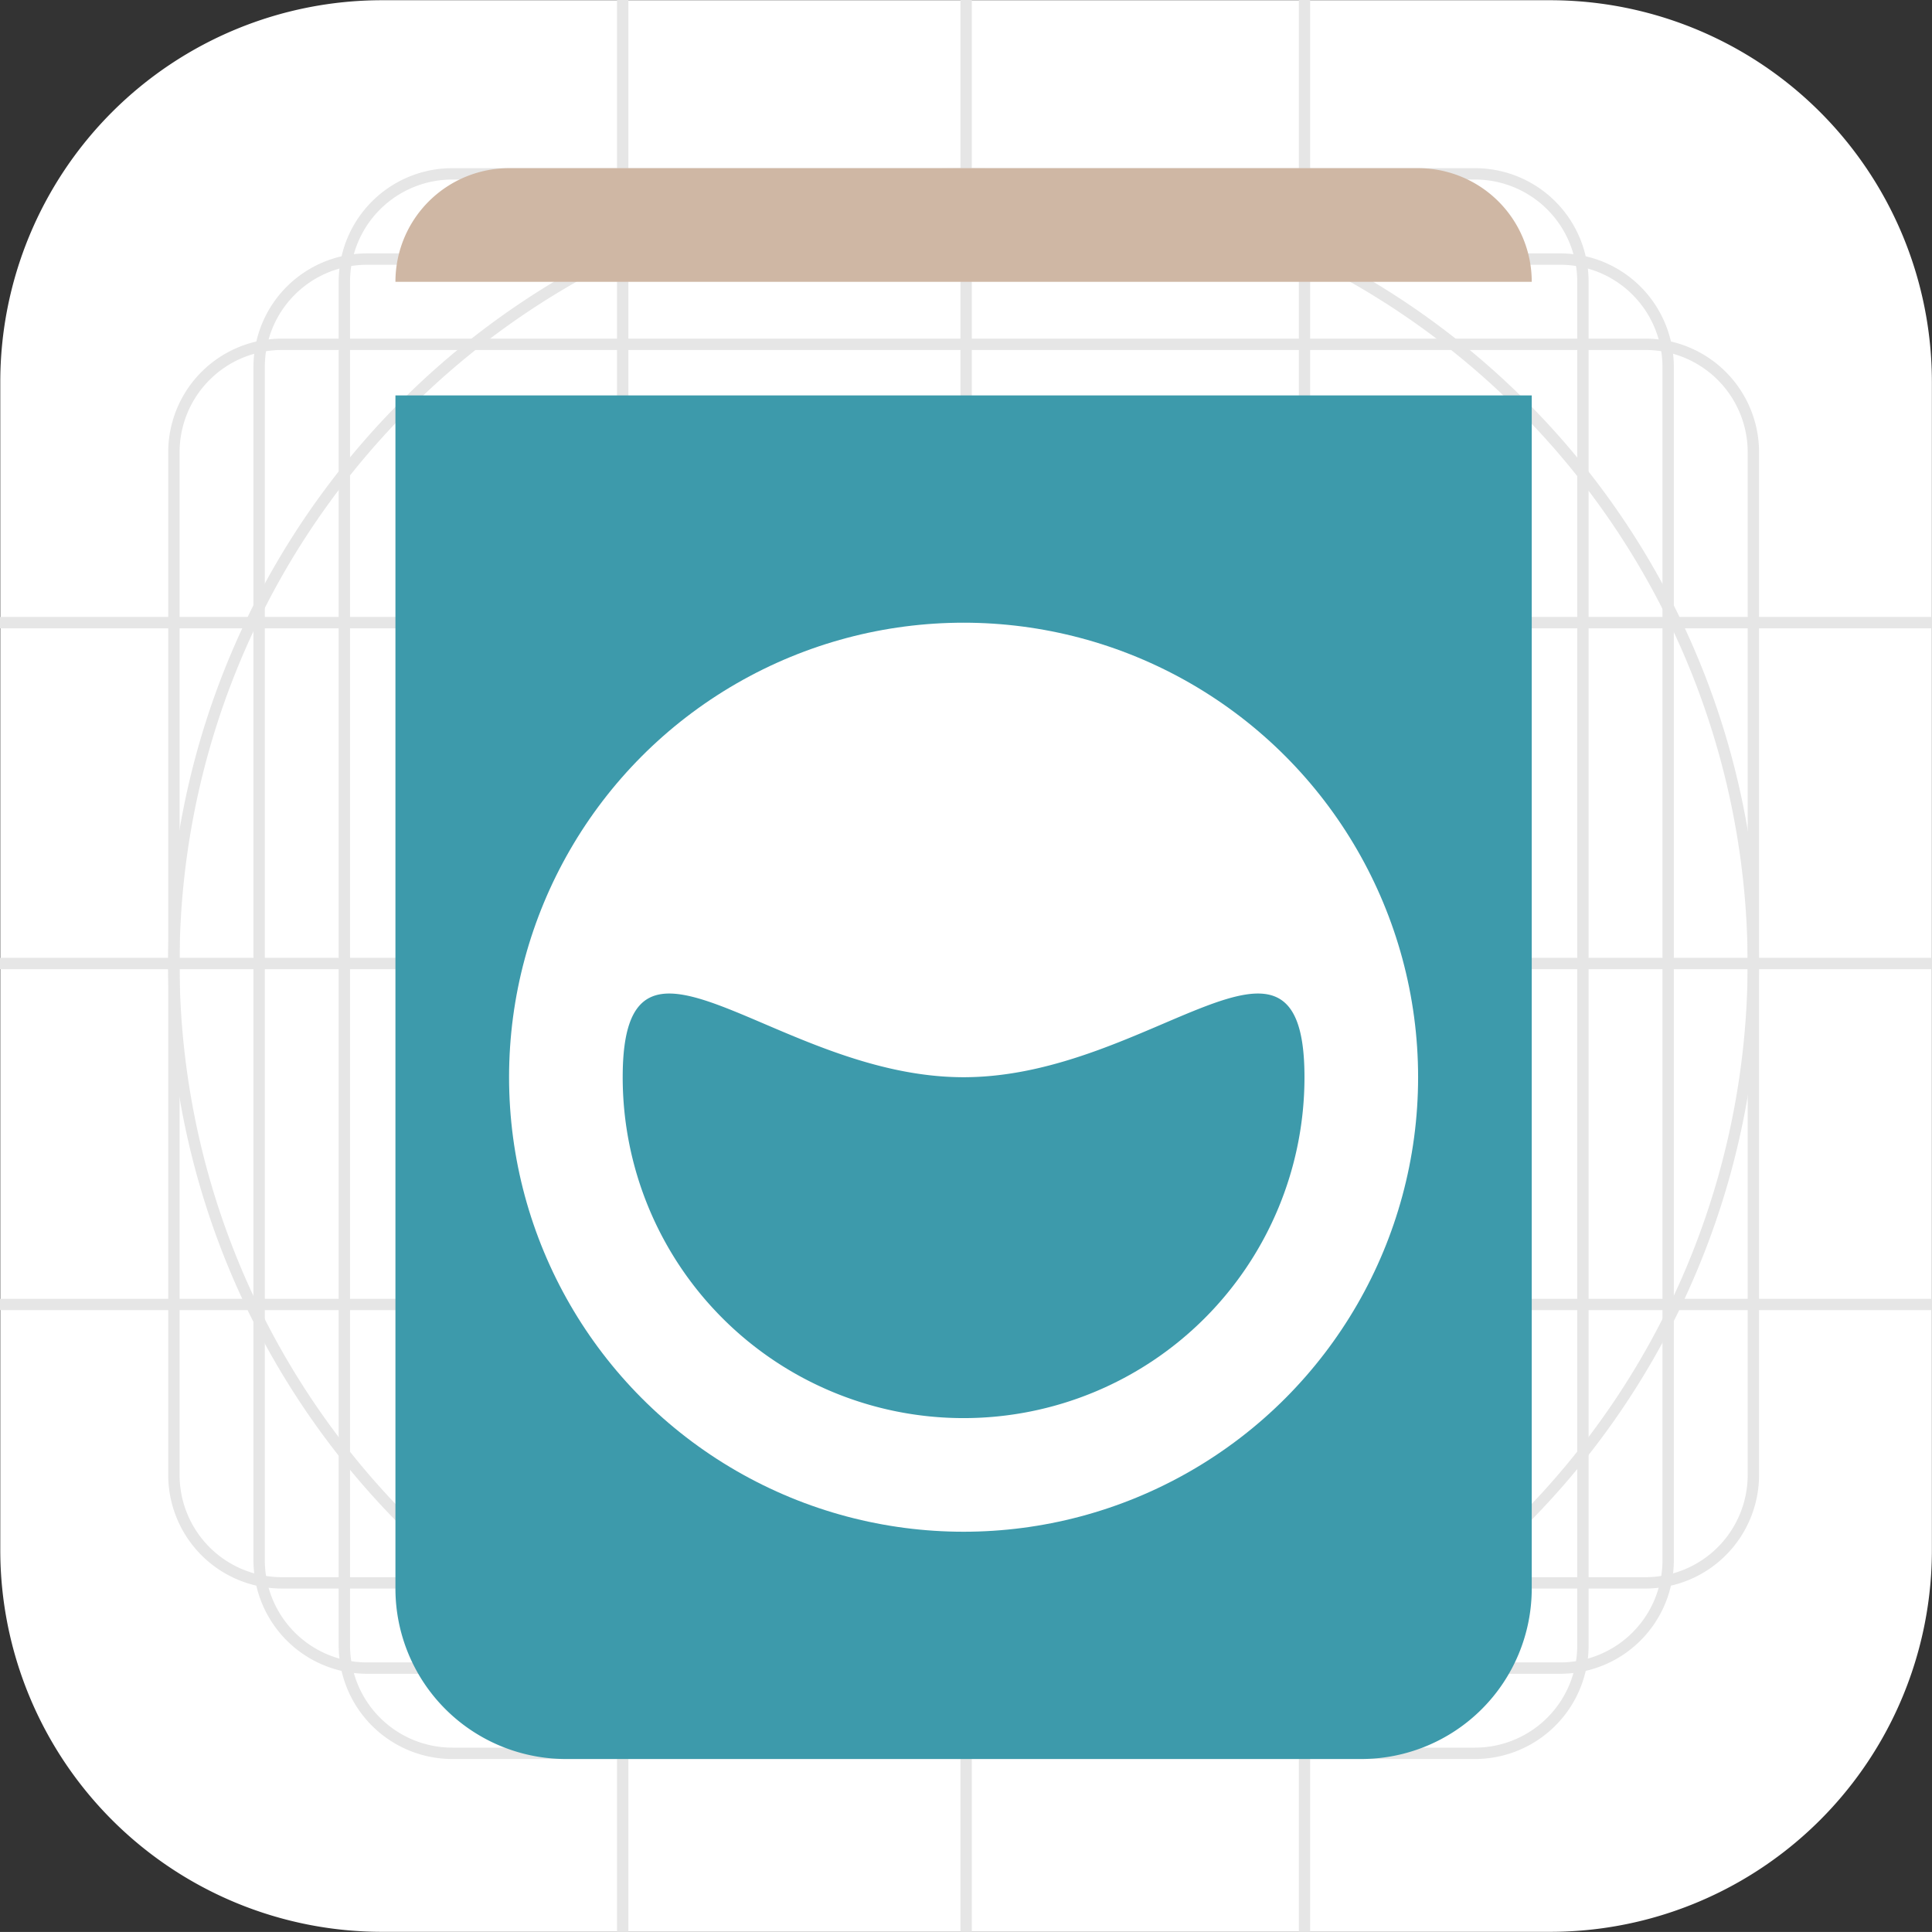 <svg xmlns="http://www.w3.org/2000/svg" width="34.005" height="34.004" viewBox="0 0 34.005 34.004">
  <rect x="0" y="0" width="34.005" height="34.004" fill="#333333" stroke="none"/>
  <g id="ico_001" transform="translate(-259.04 -713.04)">
    <g id="그룹_5350" data-name="그룹 5350" transform="translate(-21.477 309.522)">
      <path id="패스_9819" data-name="패스 9819" d="M287.241,403.522H307.8a6.719,6.719,0,0,1,6.72,6.718h0V430.8a6.718,6.718,0,0,1-6.718,6.72H287.241a6.719,6.719,0,0,1-6.719-6.719h0V410.241a6.719,6.719,0,0,1,6.719-6.719Z" fill="#fff"/>
      <path id="패스_9820" data-name="패스 9820" d="M307.978,432.978h-21a2,2,0,0,1-2-2v-21a2,2,0,0,1,2-2h21a2,2,0,0,1,2,2v21A2,2,0,0,1,307.978,432.978Zm-21-24.8a1.8,1.8,0,0,0-1.8,1.8v21a1.8,1.8,0,0,0,1.8,1.8h21a1.8,1.8,0,0,0,1.8-1.8v-21a1.8,1.8,0,0,0-1.8-1.8Z" fill="#e6e6e6"/>
      <path id="패스_9821" data-name="패스 9821" d="M309.478,431.478h-24a2,2,0,0,1-2-2v-18a2,2,0,0,1,2-2h24a2,2,0,0,1,2,2v18A2,2,0,0,1,309.478,431.478Zm-24-21.8a1.8,1.8,0,0,0-1.8,1.8v18a1.8,1.8,0,0,0,1.8,1.8h24a1.8,1.8,0,0,0,1.8-1.8v-18a1.8,1.8,0,0,0-1.8-1.8Z" fill="#e6e6e6"/>
      <path id="패스_9822" data-name="패스 9822" d="M306.478,434.478h-18a2,2,0,0,1-2-2v-24a2,2,0,0,1,2-2h18a2,2,0,0,1,2,2v24A2,2,0,0,1,306.478,434.478Zm-18-27.8a1.8,1.8,0,0,0-1.8,1.8v24a1.8,1.8,0,0,0,1.8,1.8h18a1.8,1.8,0,0,0,1.8-1.8v-24a1.8,1.8,0,0,0-1.8-1.8Z" fill="#e6e6e6"/>
      <rect id="사각형_10514" data-name="사각형 10514" width="0.2" height="34" transform="translate(297.422 403.518)" fill="#e6e6e6"/>
      <rect id="사각형_10515" data-name="사각형 10515" width="0.2" height="34" transform="translate(291.377 403.518)" fill="#e6e6e6"/>
      <rect id="사각형_10516" data-name="사각형 10516" width="0.199" height="34" transform="translate(303.378 403.518)" fill="#e6e6e6"/>
      <rect id="사각형_10517" data-name="사각형 10517" width="34" height="0.2" transform="translate(280.517 420.377)" fill="#e6e6e6"/>
      <rect id="사각형_10518" data-name="사각형 10518" width="34" height="0.2" transform="translate(280.517 414.377)" fill="#e6e6e6"/>
      <rect id="사각형_10519" data-name="사각형 10519" width="34" height="0.199" transform="translate(280.517 426.378)" fill="#e6e6e6"/>
      <path id="패스_9823" data-name="패스 9823" d="M297.477,434.478a14,14,0,1,1,14-14A14.016,14.016,0,0,1,297.477,434.478Zm0-27.8a13.8,13.8,0,1,0,13.8,13.8A13.815,13.815,0,0,0,297.477,406.678Z" fill="#e6e6e6"/>
      <path id="패스_9824" data-name="패스 9824" d="M297.477,427.478a7,7,0,1,1,7-7A7.008,7.008,0,0,1,297.477,427.478Zm0-13.8a6.8,6.8,0,1,0,6.8,6.8A6.808,6.808,0,0,0,297.477,413.678Z" fill="#e6e6e6"/>
    </g>
    <g id="그룹_1030" data-name="그룹 1030" transform="translate(260 714)">
      <path id="사각형_1555" data-name="사각형 1555" d="M0,0H20a0,0,0,0,1,0,0V21a3,3,0,0,1-3,3H3a3,3,0,0,1-3-3V0A0,0,0,0,1,0,0Z" transform="translate(6 6)" fill="#3d9aab"/>
      <circle id="타원_328" data-name="타원 328" cx="8" cy="8" r="8" transform="translate(8 10)" fill="#fff"/>
      <path id="사각형_2396" data-name="사각형 2396" d="M2,0H18a2,2,0,0,1,2,2V2a0,0,0,0,1,0,0H0A0,0,0,0,1,0,2V2A2,2,0,0,1,2,0Z" transform="translate(6 2)" fill="#cfb7a4"/>
      <path id="패스_2221" data-name="패스 2221" d="M6,6c3.314,0,6-3.314,6,0A6,6,0,0,1,0,6C0,2.686,2.686,6,6,6Z" transform="translate(10 12)" fill="#3d9aab"/>
    </g>
  </g>
</svg>
